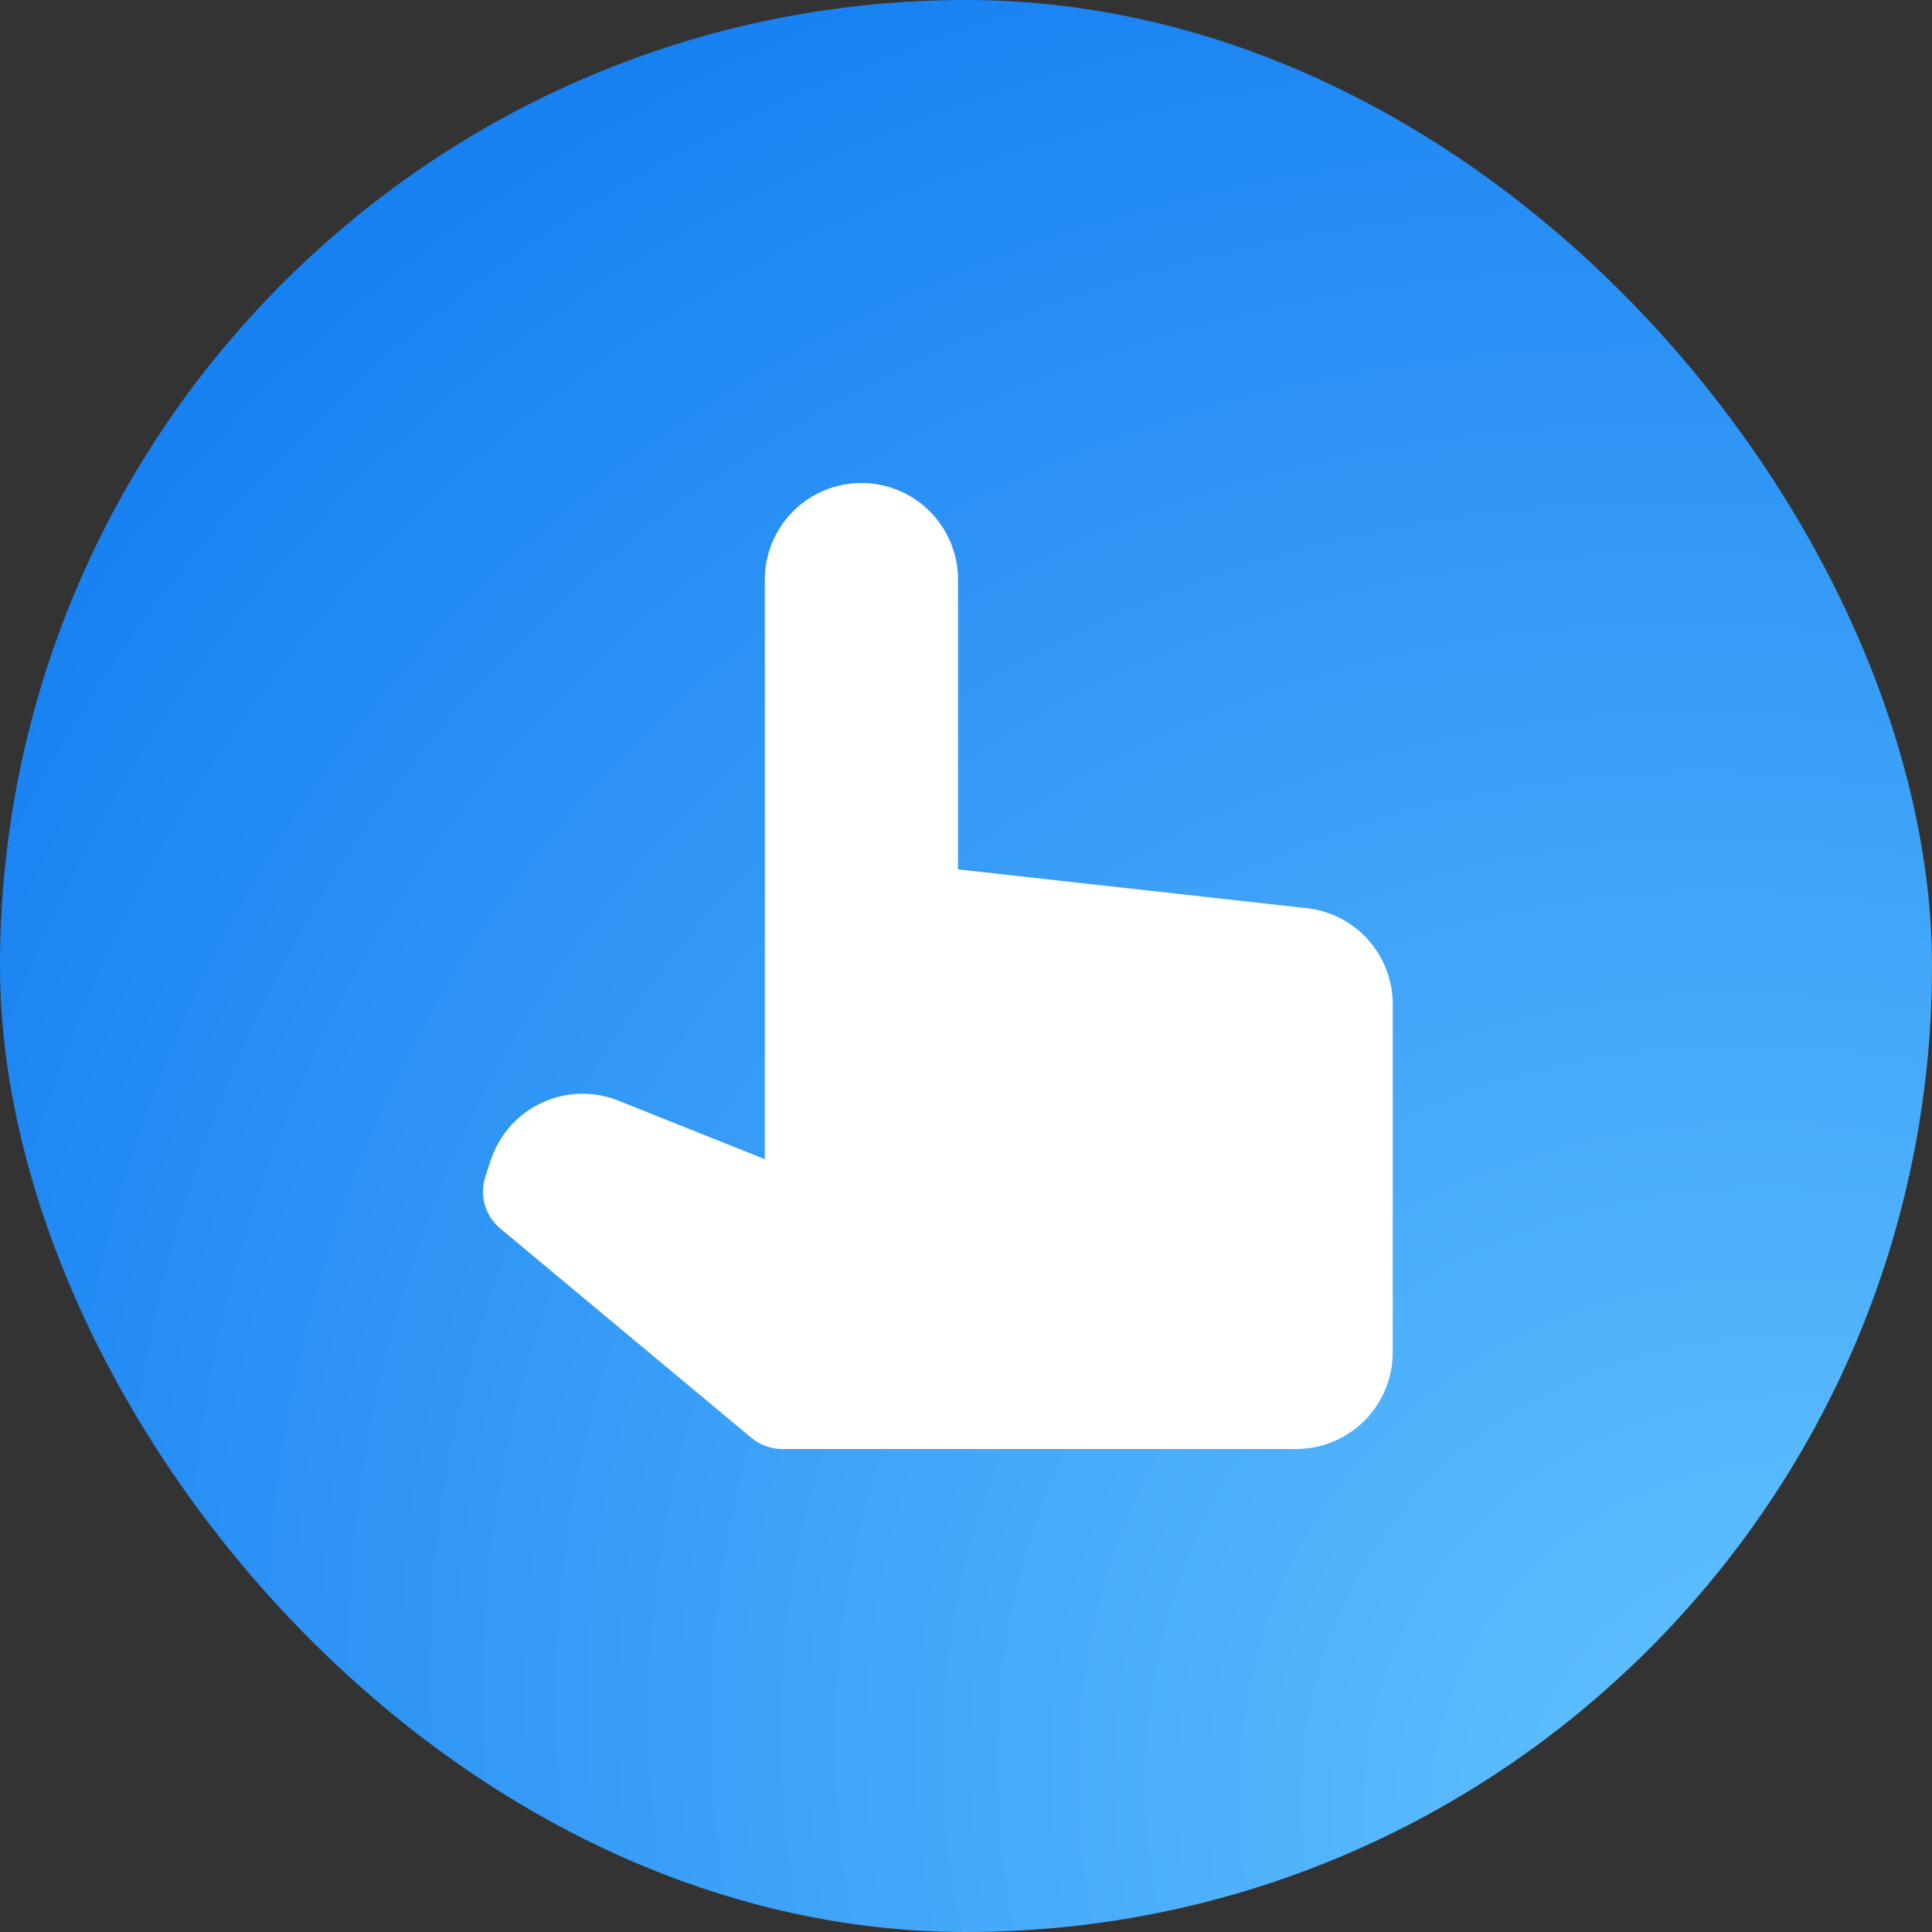 <svg width="40" height="40" viewBox="0 0 40 40" fill="none" xmlns="http://www.w3.org/2000/svg">
<rect x="0" y="0" width="40" height="40" fill="#333333" stroke="none"/>
<rect width="40" height="40" rx="20" fill="url(#paint0_radial_361_109)"/>
<path d="M27.056 18.803L19.835 18V12C19.835 11.47 19.624 10.961 19.249 10.586C18.874 10.211 18.366 10 17.835 10C17.305 10 16.796 10.211 16.421 10.586C16.046 10.961 15.835 11.47 15.835 12V24L12.804 22.788C12.551 22.687 12.28 22.638 12.008 22.646C11.735 22.653 11.467 22.716 11.22 22.831C10.973 22.946 10.751 23.11 10.57 23.313C10.388 23.516 10.25 23.754 10.164 24.013L10.051 24.353C9.988 24.544 9.983 24.749 10.038 24.943C10.093 25.136 10.206 25.308 10.36 25.437L15.557 29.769C15.736 29.918 15.963 30 16.197 30H26.835C27.366 30 27.874 29.789 28.249 29.414C28.624 29.039 28.835 28.53 28.835 28V20.79C28.835 20.298 28.653 19.823 28.325 19.457C27.997 19.09 27.545 18.857 27.056 18.803Z" fill="white"/>
<defs>
<radialGradient id="paint0_radial_361_109" cx="0" cy="0" r="1" gradientUnits="userSpaceOnUse" gradientTransform="translate(38.649 40) rotate(-133.296) scale(79.69 66.751)">
<stop stop-color="#67C6FF"/>
<stop offset="0.638" stop-color="#127CF1"/>
<stop offset="1" stop-color="#1076E5"/>
</radialGradient>
</defs>
</svg>
